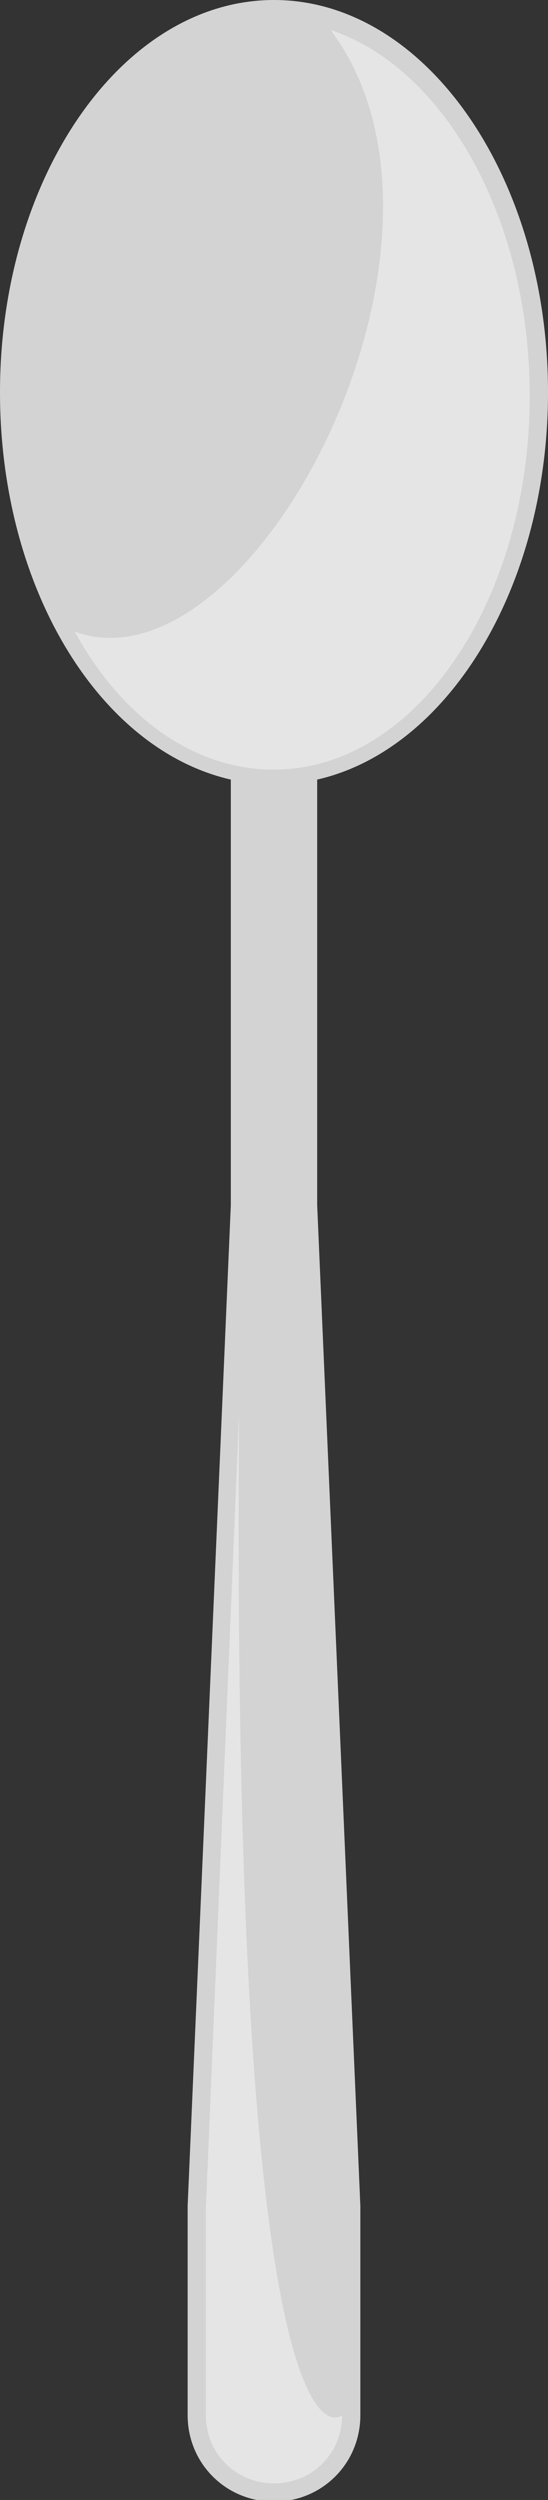 <?xml version="1.0" encoding="utf-8"?>
<!-- Generator: Adobe Illustrator 25.4.1, SVG Export Plug-In . SVG Version: 6.00 Build 0)  -->
<svg version="1.1" id="Layer_1" xmlns="http://www.w3.org/2000/svg" xmlns:xlink="http://www.w3.org/1999/xlink" x="0px" y="0px"
	 viewBox="0 0 33 150.4" style="enable-background:new 0 0 33 150.4;" xml:space="preserve">
<rect x="0" y="0" width="33" height="150.4" fill="#333333" stroke="none"/>
<style type="text/css">
	.st0{fill:#D3D3D3;}
	.st1{opacity:0.4;fill:#FFFFFF;}
</style>
<g>
	<g>
		<path class="st0" d="M33,23.6C33,10.6,25.6,0,16.5,0C7.4,0,0,10.6,0,23.6c0,11.8,6,21.5,13.9,23.3v25.6l-2.6,60.2v12.6
			c0,2.9,2.3,5.2,5.2,5.2l0,0c2.9,0,5.2-2.3,5.2-5.2v-12.6l-2.6-60.2V46.9C27,45.1,33,35.3,33,23.6z"/>
		<path class="st1" d="M19.9,1.8C29.5,14.5,15.2,41.9,4.5,38c2.8,5.1,7.1,8.3,12,8.3c8.5,0,15.4-10.1,15.4-22.5
			C31.9,13.2,26.8,4.1,19.9,1.8z"/>
		<path class="st1" d="M14.4,85l-2,47.8v12.5c0,2.3,1.8,4.1,4.1,4.1c2.3,0,4.1-1.8,4.1-4.1C20.6,145.3,13.9,151.3,14.4,85z"/>
	</g>
</g>
</svg>
